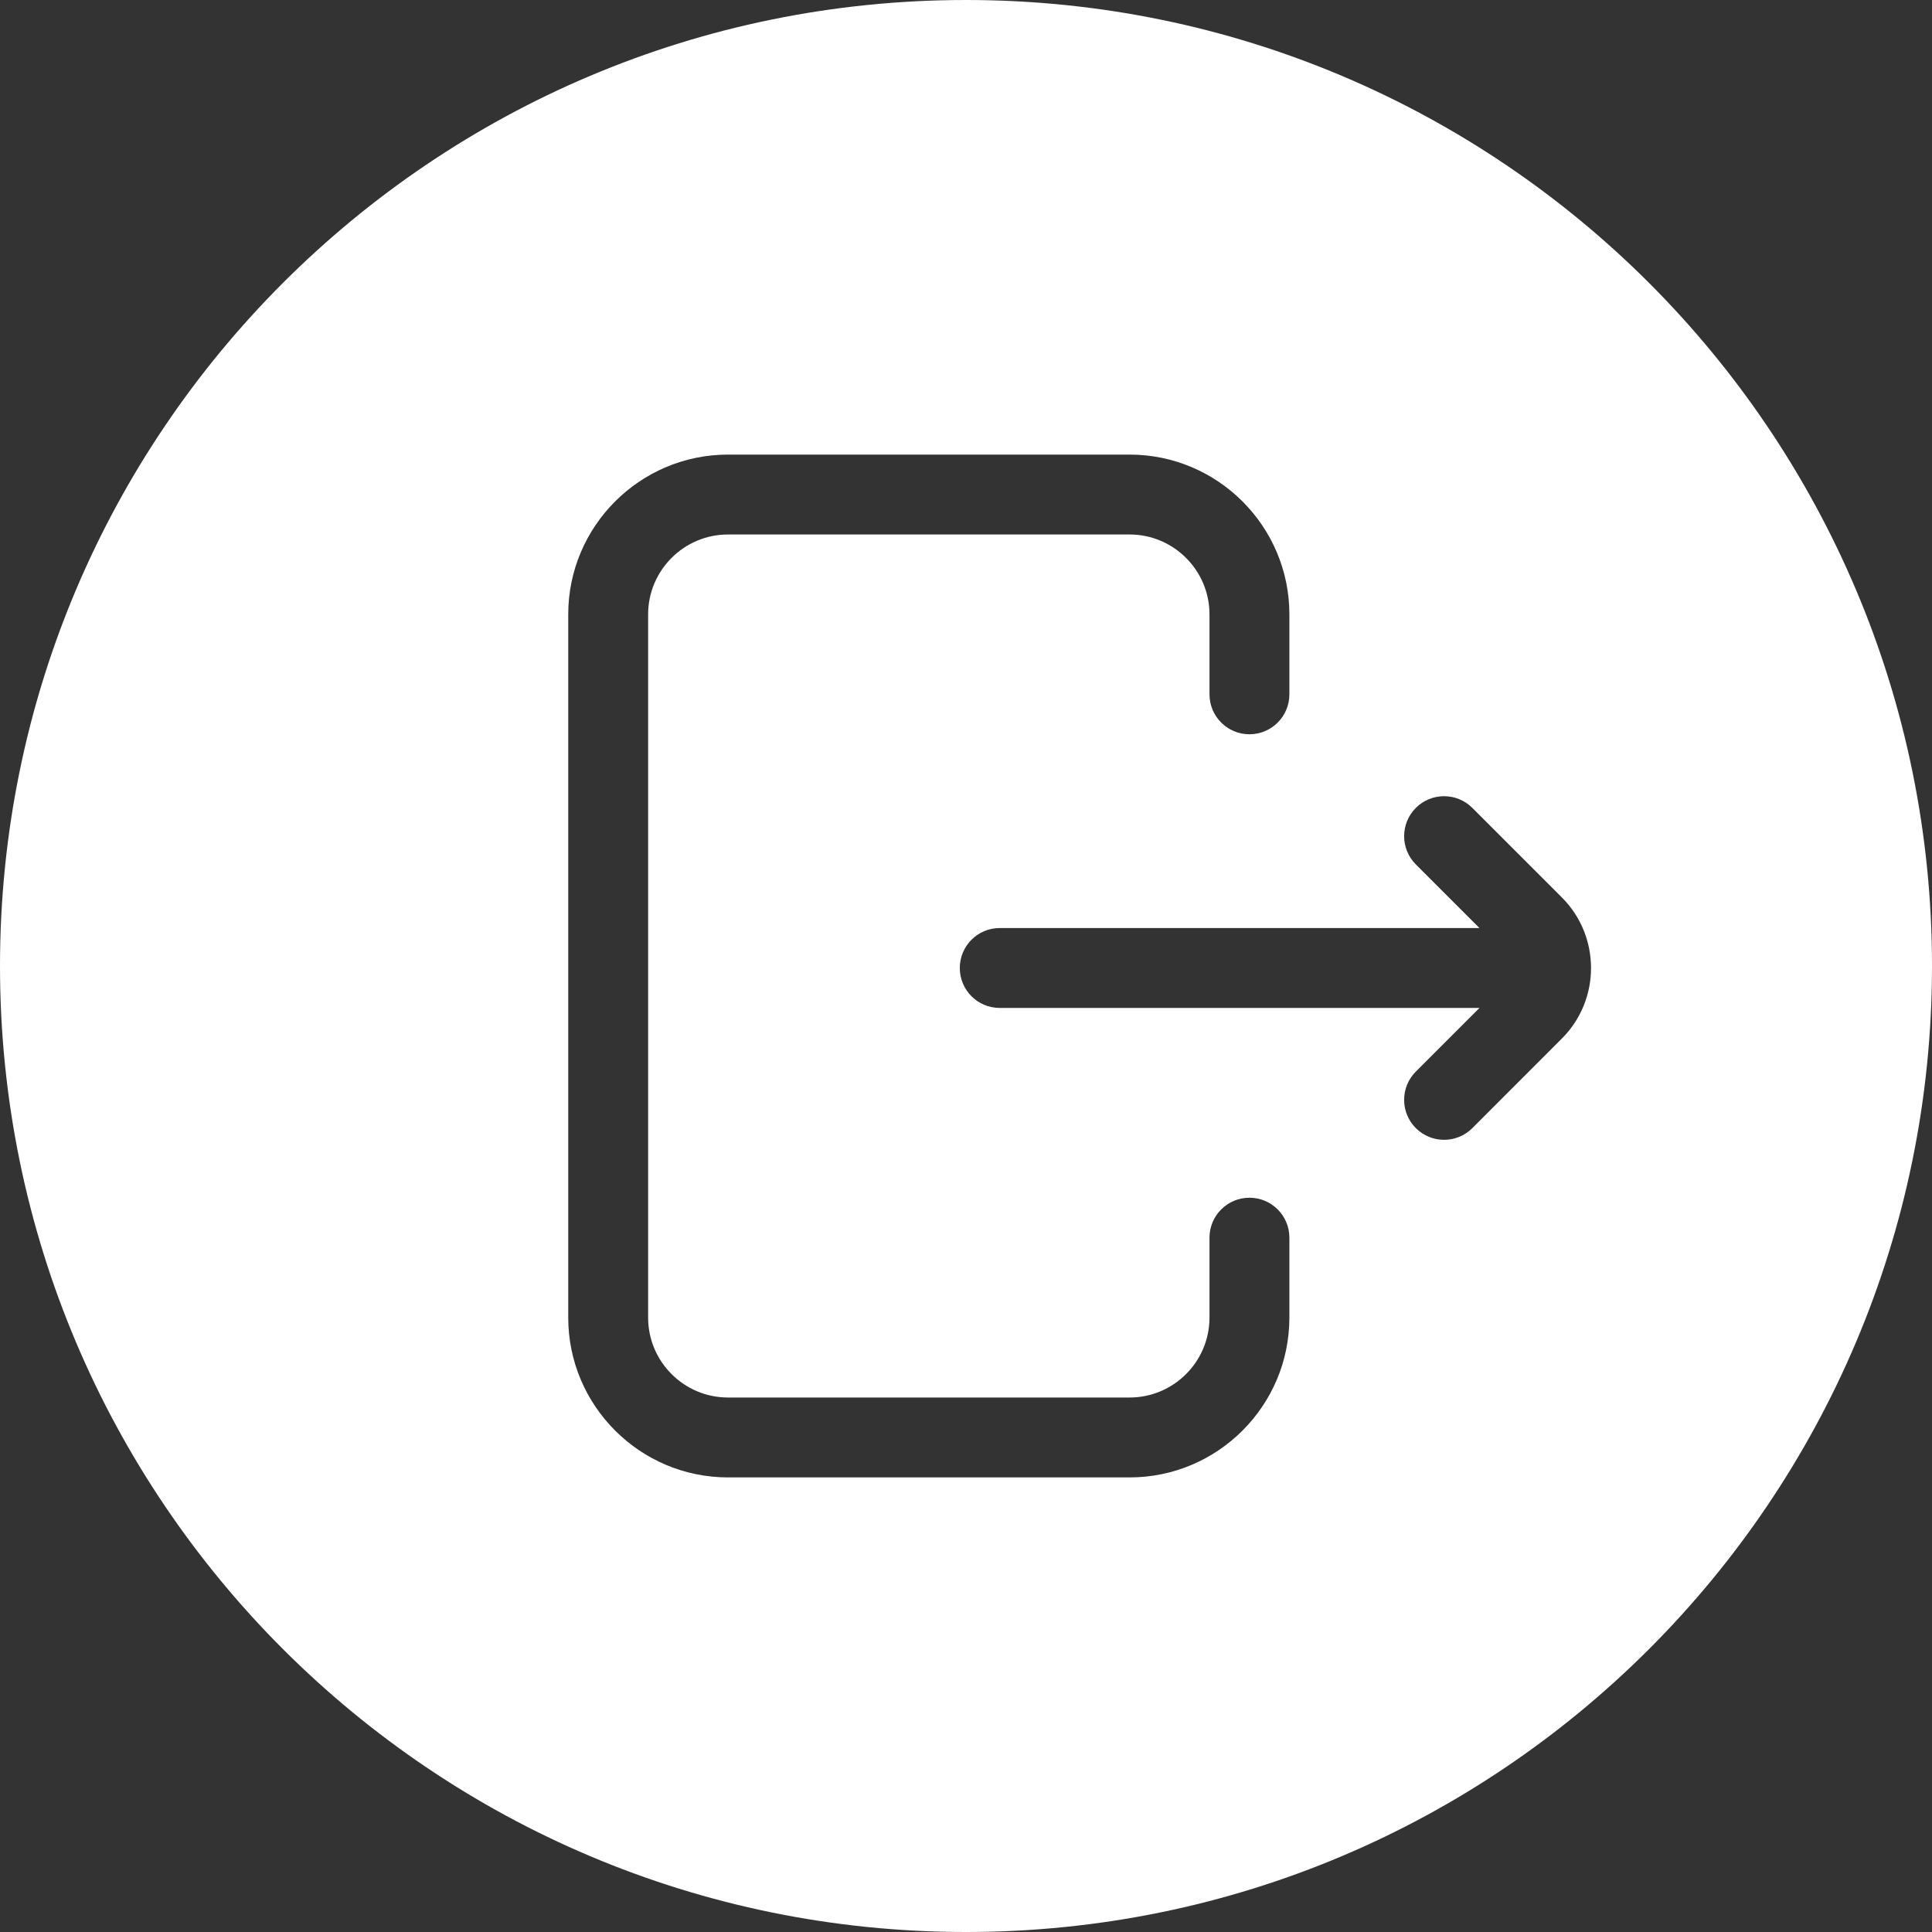<svg width="34" height="34" viewBox="0 0 34 34" fill="none" xmlns="http://www.w3.org/2000/svg">
<rect x="0" y="0" width="34" height="34" fill="#333333" stroke="none"/>
<path fill-rule="evenodd" clip-rule="evenodd" d="M17 0C7.611 0 0 7.611 0 17C0 26.389 7.611 34 17 34C26.389 34 34 26.389 34 17C34 7.611 26.389 0 17 0ZM22.691 23.188V21.781C22.691 21.393 22.377 21.078 21.988 21.078C21.6 21.078 21.285 21.393 21.285 21.781V23.188C21.285 23.963 20.654 24.594 19.879 24.594H12.812C12.037 24.594 11.406 23.963 11.406 23.188V10.812C11.406 10.037 12.037 9.406 12.812 9.406H19.879C20.654 9.406 21.285 10.037 21.285 10.812V12.219C21.285 12.607 21.6 12.922 21.988 12.922C22.377 12.922 22.691 12.607 22.691 12.219V10.812C22.691 9.262 21.43 8 19.879 8H12.812C11.262 8 10 9.262 10 10.812V23.188C10 24.738 11.262 26 12.812 26H19.879C21.43 26 22.691 24.738 22.691 23.188ZM25.911 14.218L27.485 15.792C28.171 16.478 28.171 17.593 27.485 18.278L25.911 19.853C25.773 19.99 25.593 20.059 25.413 20.059C25.233 20.059 25.054 19.99 24.916 19.853C24.642 19.578 24.642 19.133 24.916 18.858L26.036 17.738H17.594C17.205 17.738 16.891 17.424 16.891 17.035C16.891 16.647 17.205 16.332 17.594 16.332H26.036L24.916 15.212C24.642 14.938 24.642 14.492 24.916 14.218C25.191 13.943 25.636 13.943 25.911 14.218Z" fill="white"/>
</svg>
